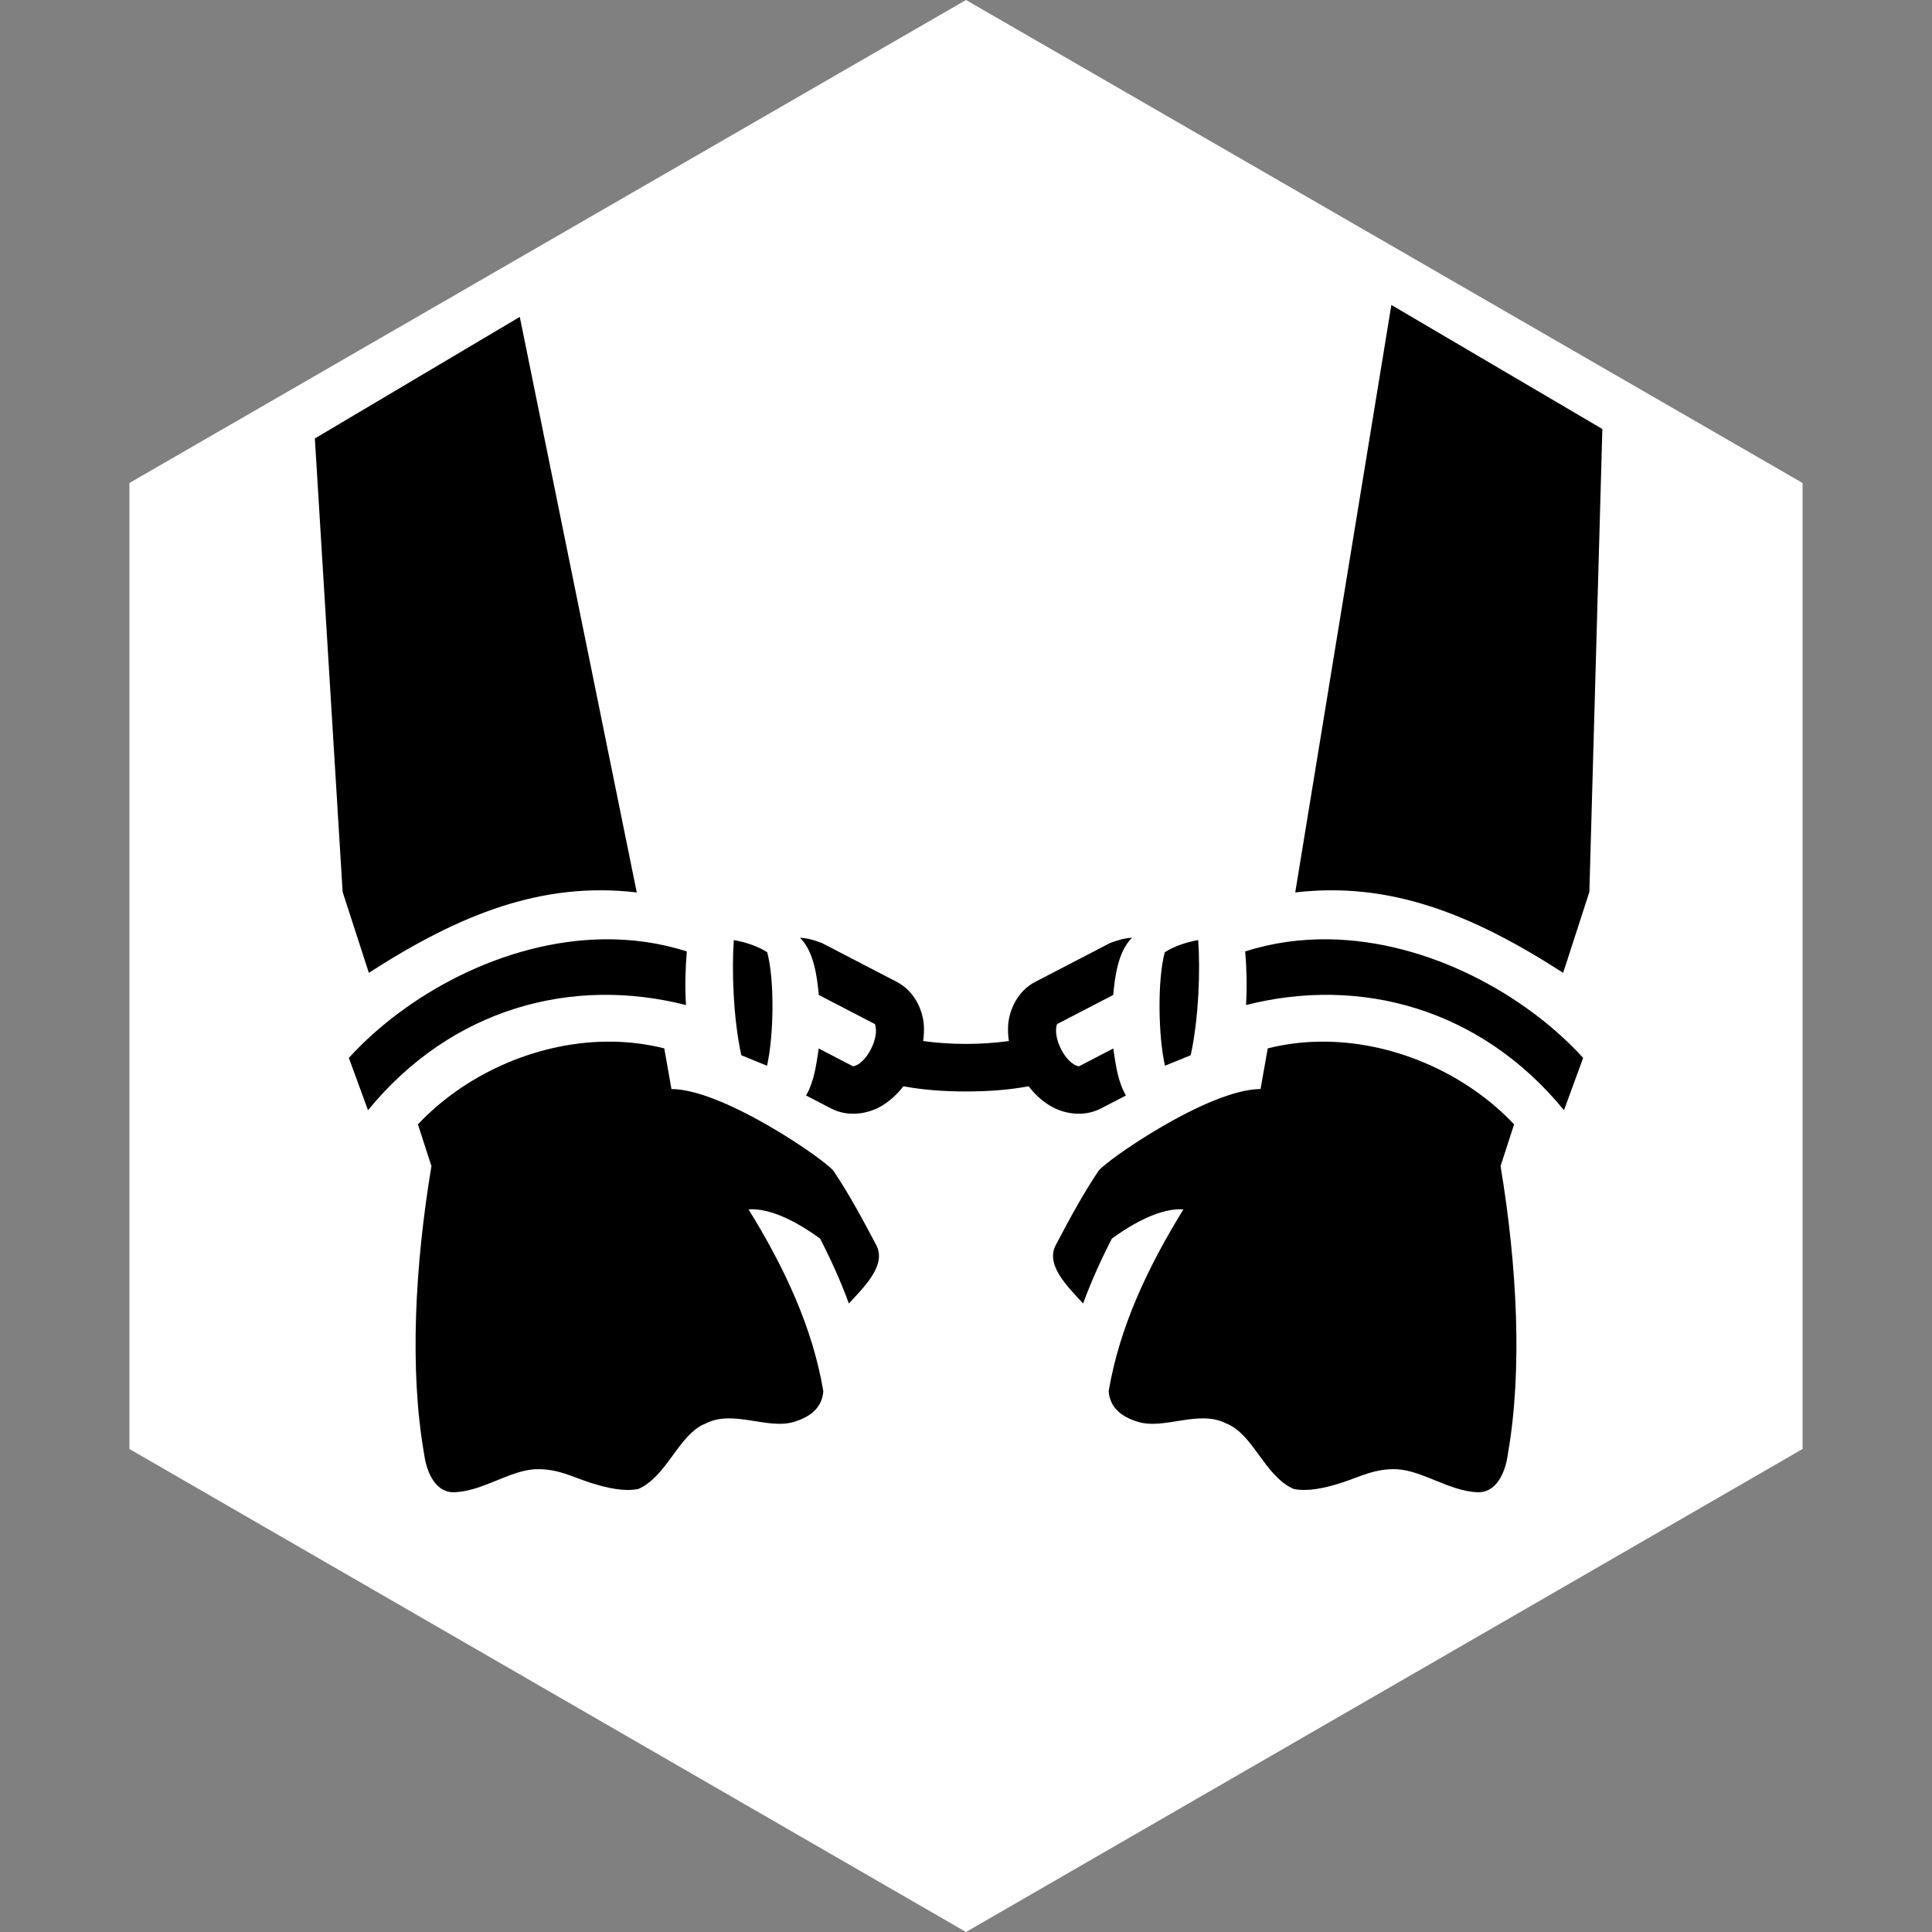 <?xml version="1.0" encoding="utf-8"?>
<svg style="height: 512px; width: 512px;" viewBox="0 0 512 512" xmlns="http://www.w3.org/2000/svg" width="512" height="512">
  <rect x="0" y="0" width="512" height="512" fill="#808080" stroke="none"/>
  <polygon points="477.7,384,256,512,34.3,384,34.3,128,256,0,477.7,128" fill="#ffffff" fill-opacity="1"/>
  <g class="" style="" transform="translate(0,0)">
    <path d="M 9.484 56.285 L 20 227.947 L 29.924 258.587 C 64.43 236.324 95.599 223.947 131.357 228.154 L 87.069 10.255 L 9.484 56.285 Z M 417.039 5.737 L 380.643 228.154 C 416.401 223.948 447.57 236.324 482.076 258.588 L 492 227.948 L 496.917 52.699 L 417.039 5.737 Z M 193.145 245.31 C 198.506 250.503 199.662 260.464 200.265 266.965 L 221.525 277.996 C 223.413 283.18 218.115 293.256 213.235 293.973 L 200.24 287.23 C 199.267 293.875 198.453 299.777 195.457 305.027 L 204.943 309.951 C 211.489 313.348 219.237 311.988 224.428 308.754 C 227.556 306.805 230.138 304.324 232.291 301.531 C 239.668 302.923 247.793 303.5 256 303.5 C 264.207 303.5 272.332 302.923 279.709 301.531 C 281.863 304.324 284.444 306.805 287.572 308.754 C 292.763 311.988 300.511 313.348 307.057 309.951 L 316.543 305.027 C 313.547 299.777 312.733 293.875 311.76 287.23 L 298.766 293.973 C 293.886 293.256 288.587 283.18 290.475 277.996 L 311.735 266.965 C 312.338 260.465 313.494 250.503 318.855 245.311 C 316.192 245.403 313.373 246.223 310.585 247.281 L 282.184 262.02 C 275.638 265.417 272.289 272.534 271.945 278.64 C 271.835 280.607 271.955 282.53 272.232 284.414 C 267.222 285.099 261.589 285.5 256 285.5 C 250.411 285.5 244.778 285.1 239.768 284.414 C 240.044 282.531 240.165 280.607 240.055 278.641 C 239.711 272.534 236.362 265.416 229.816 262.02 L 201.414 247.281 C 198.627 246.223 195.808 245.403 193.144 245.311 L 193.145 245.31 Z M 118.713 245.89 C 80.989 246.416 44.167 266.831 22.355 290.787 L 29.604 310.597 C 61.284 271.905 106.864 259.811 149.984 270.779 C 149.567 263.689 149.754 257.085 150.303 250.486 C 139.908 247.156 129.275 245.744 118.713 245.891 L 118.713 245.89 Z M 393.287 245.89 C 382.725 245.744 372.092 247.156 361.697 250.486 C 362.247 257.086 362.433 263.69 362.016 270.779 C 405.136 259.811 450.716 271.905 482.396 310.598 L 489.645 290.788 C 467.833 266.831 431.011 246.416 393.287 245.891 L 393.287 245.89 Z M 168.096 246.182 C 167.286 257.067 167.83 275.592 170.93 289.789 L 180.664 293.754 C 183.25 282.531 183.57 261.084 180.729 250.784 C 176.997 248.442 172.803 247.045 168.096 246.182 Z M 343.904 246.182 C 339.197 247.045 335.004 248.442 331.271 250.783 C 328.431 261.083 328.749 282.531 331.336 293.753 L 341.07 289.789 C 344.17 275.593 344.715 257.067 343.904 246.182 Z M 119.684 284.642 C 92.408 284.986 65.725 297.596 48.508 315.965 C 50.212 321.229 51.918 326.492 53.621 331.755 C 47.336 369.495 45.331 408.918 50.783 440.334 C 51.838 448.556 55.612 455.473 62.299 455.232 C 72.88 454.852 82.93 447.173 92.629 446.532 C 101.064 446.082 107.102 449.478 113.771 451.619 C 120.441 453.76 126.822 455.055 131.981 453.979 C 142.97 449.117 147.228 433.155 157.486 429.188 C 167.945 423.814 180.959 431.738 191.053 428.528 C 197.845 426.434 201.546 422.684 201.986 416.988 C 197.903 392.701 187.165 369.999 173.674 348.128 C 182.274 347.571 192.496 353.212 200.748 359.168 C 204.861 367.139 208.567 375.328 211.672 383.781 C 216.962 377.903 225.86 369.641 222.182 361.977 C 216.818 351.804 212.105 342.968 205.9 333.657 C 203.394 329.894 164.332 302.644 144.484 302.582 L 141.77 287.186 C 135.35 285.573 128.828 284.756 122.324 284.648 C 121.444 284.634 120.564 284.632 119.684 284.642 Z M 392.316 284.642 C 391.436 284.632 390.556 284.634 389.676 284.649 C 383.172 284.757 376.65 285.574 370.23 287.186 L 367.516 302.582 C 347.668 302.644 308.606 329.895 306.1 333.656 C 299.895 342.968 295.182 351.804 289.818 361.976 C 286.14 369.642 295.038 377.903 300.328 383.781 C 303.433 375.327 307.138 367.139 311.252 359.168 C 319.504 353.212 329.726 347.571 338.326 348.129 C 324.836 369.999 314.097 392.701 310.014 416.989 C 310.454 422.684 314.154 426.434 320.947 428.527 C 331.041 431.737 344.055 423.814 354.514 429.187 C 364.772 433.155 369.03 449.117 380.02 453.979 C 385.178 455.055 391.559 453.76 398.229 451.619 C 404.899 449.479 410.936 446.082 419.371 446.531 C 429.07 447.173 439.121 454.852 449.701 455.233 C 456.388 455.473 460.161 448.557 461.217 440.334 C 466.669 408.919 464.664 369.495 458.379 331.756 C 460.082 326.492 461.789 321.229 463.492 315.965 C 446.275 297.596 419.592 284.986 392.316 284.643 L 392.316 284.642 Z" fill="#000000" fill-opacity="1" transform="translate(76.8, 76.8) scale(0.7, 0.7) rotate(0, 256, 256) skewX(0) skewY(0)"/>
  </g>
</svg>